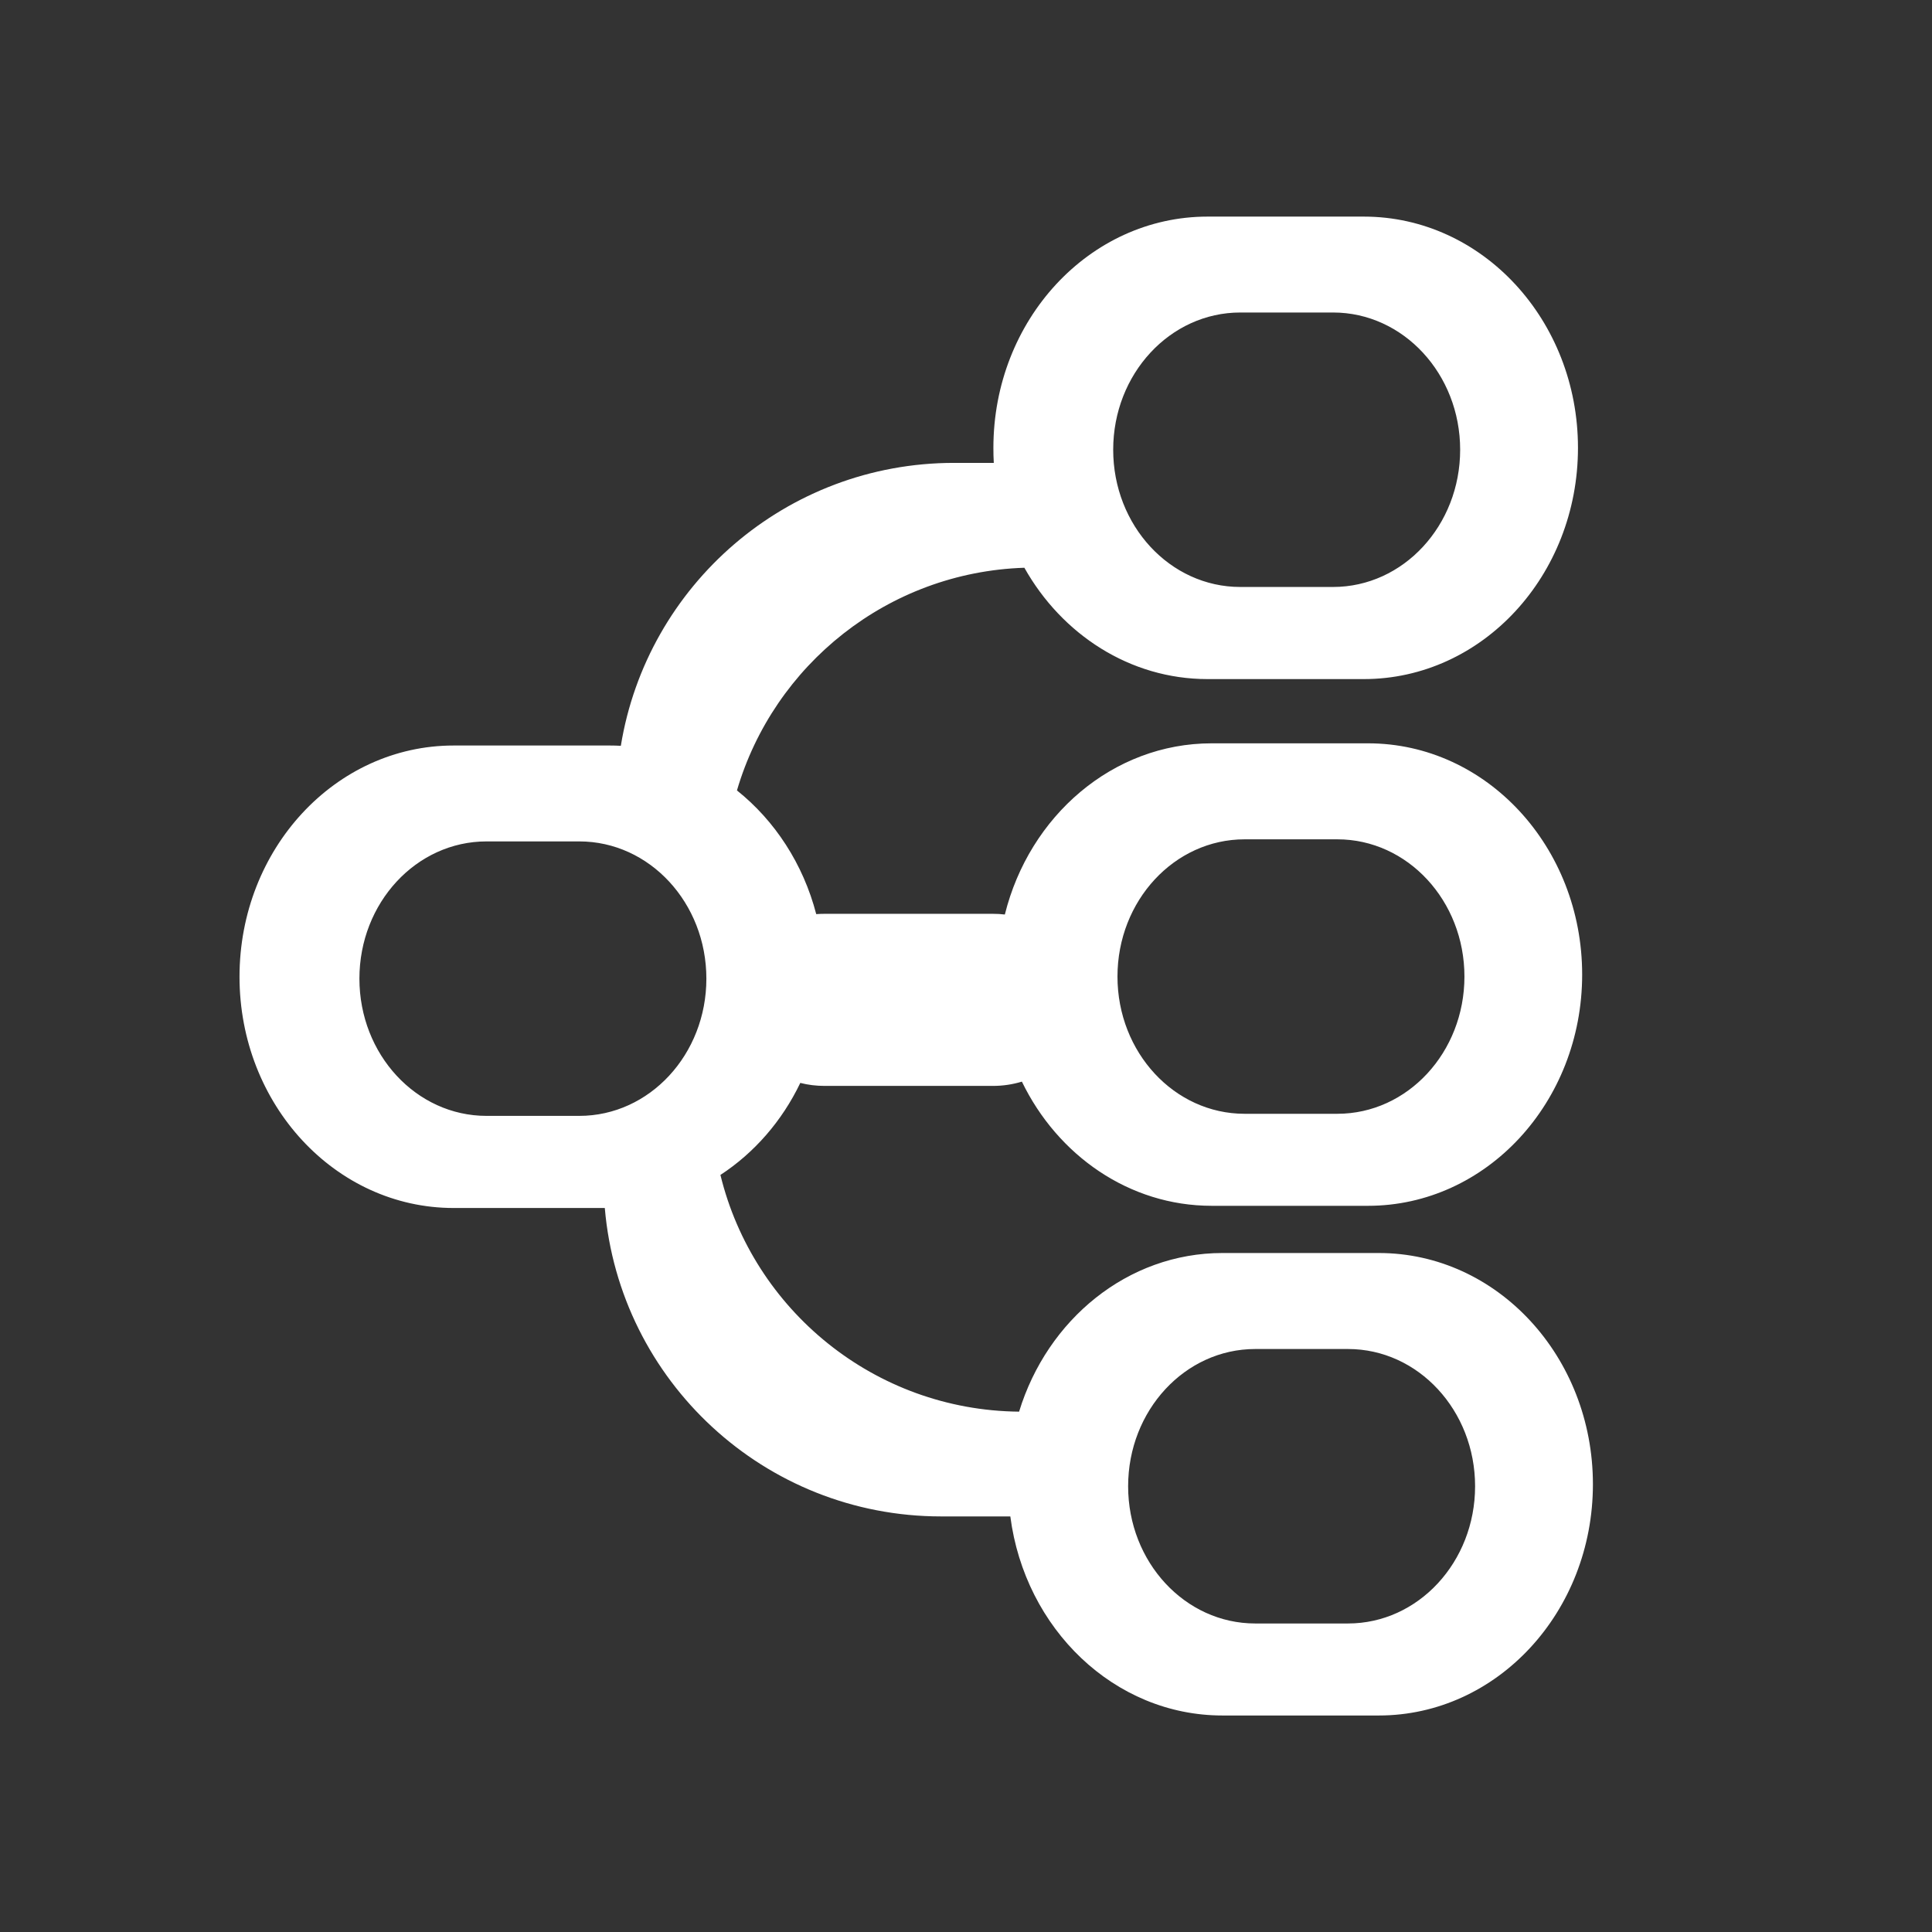 <svg version="1.1" xmlns="http://www.w3.org/2000/svg" xmlns:xlink="http://www.w3.org/1999/xlink" width="19.4" height="19.4" viewBox="0,0,19.4,19.4"><rect x="0" y="0" width="19.4" height="19.4" fill="#333333" stroke="none"/><g transform="translate(-230.3,-170.3)"><g data-paper-data="{&quot;isPaintingLayer&quot;:true}" fill-rule="nonzero" stroke="none" stroke-linecap="butt" stroke-linejoin="miter" stroke-miterlimit="10" stroke-dasharray="" stroke-dashoffset="0" style="mix-blend-mode: normal"><path d="M230.3,170.3h19.4v19.4h-19.4z" fill="none" stroke-width="0.97"/><path d="M239.75,185.527c-1.774,0 -3.229,-1.362 -3.377,-3.097h-1.518c-1.188,0 -2.15,-1.04 -2.15,-2.322c0,-1.283 0.963,-2.322 2.15,-2.322h1.57c0.036,0 0.073,0.001 0.109,0.003c0.262,-1.611 1.66,-2.841 3.346,-2.841h0.399c-0.003,-0.05 -0.004,-0.1 -0.004,-0.151c0,-1.283 0.963,-2.322 2.15,-2.322h1.57c1.188,0 2.15,1.04 2.15,2.322c0,1.283 -0.963,2.322 -2.15,2.322h-1.57c-0.779,0 -1.462,-0.448 -1.839,-1.118c-1.37,0.045 -2.516,0.975 -2.886,2.236c0.38,0.303 0.665,0.738 0.796,1.242c0.028,-0.002 0.056,-0.003 0.084,-0.003h1.69c0.041,0 0.081,0.002 0.12,0.007c0.246,-0.99 1.083,-1.719 2.077,-1.719h1.57c1.188,0 2.15,1.04 2.15,2.322c0,1.283 -0.963,2.322 -2.15,2.322h-1.57c-0.828,0 -1.547,-0.506 -1.906,-1.247c-0.092,0.028 -0.189,0.043 -0.291,0.043h-1.69c-0.084,0 -0.166,-0.01 -0.244,-0.03c-0.183,0.382 -0.462,0.702 -0.802,0.924c0.33,1.355 1.546,2.363 2.999,2.377c0.283,-0.925 1.09,-1.593 2.042,-1.593h1.57c1.188,0 2.15,1.04 2.15,2.322c0,1.283 -0.963,2.322 -2.15,2.322h-1.57c-1.086,0 -1.984,-0.87 -2.13,-1.999zM243.836,186.602c0.705,0 1.276,-0.617 1.276,-1.378c0,-0.761 -0.571,-1.378 -1.276,-1.378h-0.932c-0.705,0 -1.276,0.617 -1.276,1.378c0,0.761 0.571,1.378 1.276,1.378zM243.729,181.484c0.705,0 1.276,-0.617 1.276,-1.378c0,-0.761 -0.571,-1.378 -1.276,-1.378h-0.932c-0.705,0 -1.276,0.617 -1.276,1.378c0,0.761 0.571,1.378 1.276,1.378zM243.686,176.194c0.705,0 1.276,-0.617 1.276,-1.378c0,-0.761 -0.571,-1.378 -1.276,-1.378h-0.932c-0.705,0 -1.276,0.617 -1.276,1.378c0,0.761 0.571,1.378 1.276,1.378zM236.117,181.505c0.705,0 1.276,-0.617 1.276,-1.378c0,-0.761 -0.571,-1.378 -1.276,-1.378h-0.932c-0.705,0 -1.276,0.617 -1.276,1.378c0,0.761 0.571,1.378 1.276,1.378z" fill="#ffffff" stroke-width="0"/></g></g></svg><!--rotationCenter:9.700141185000007:9.700141185000007-->